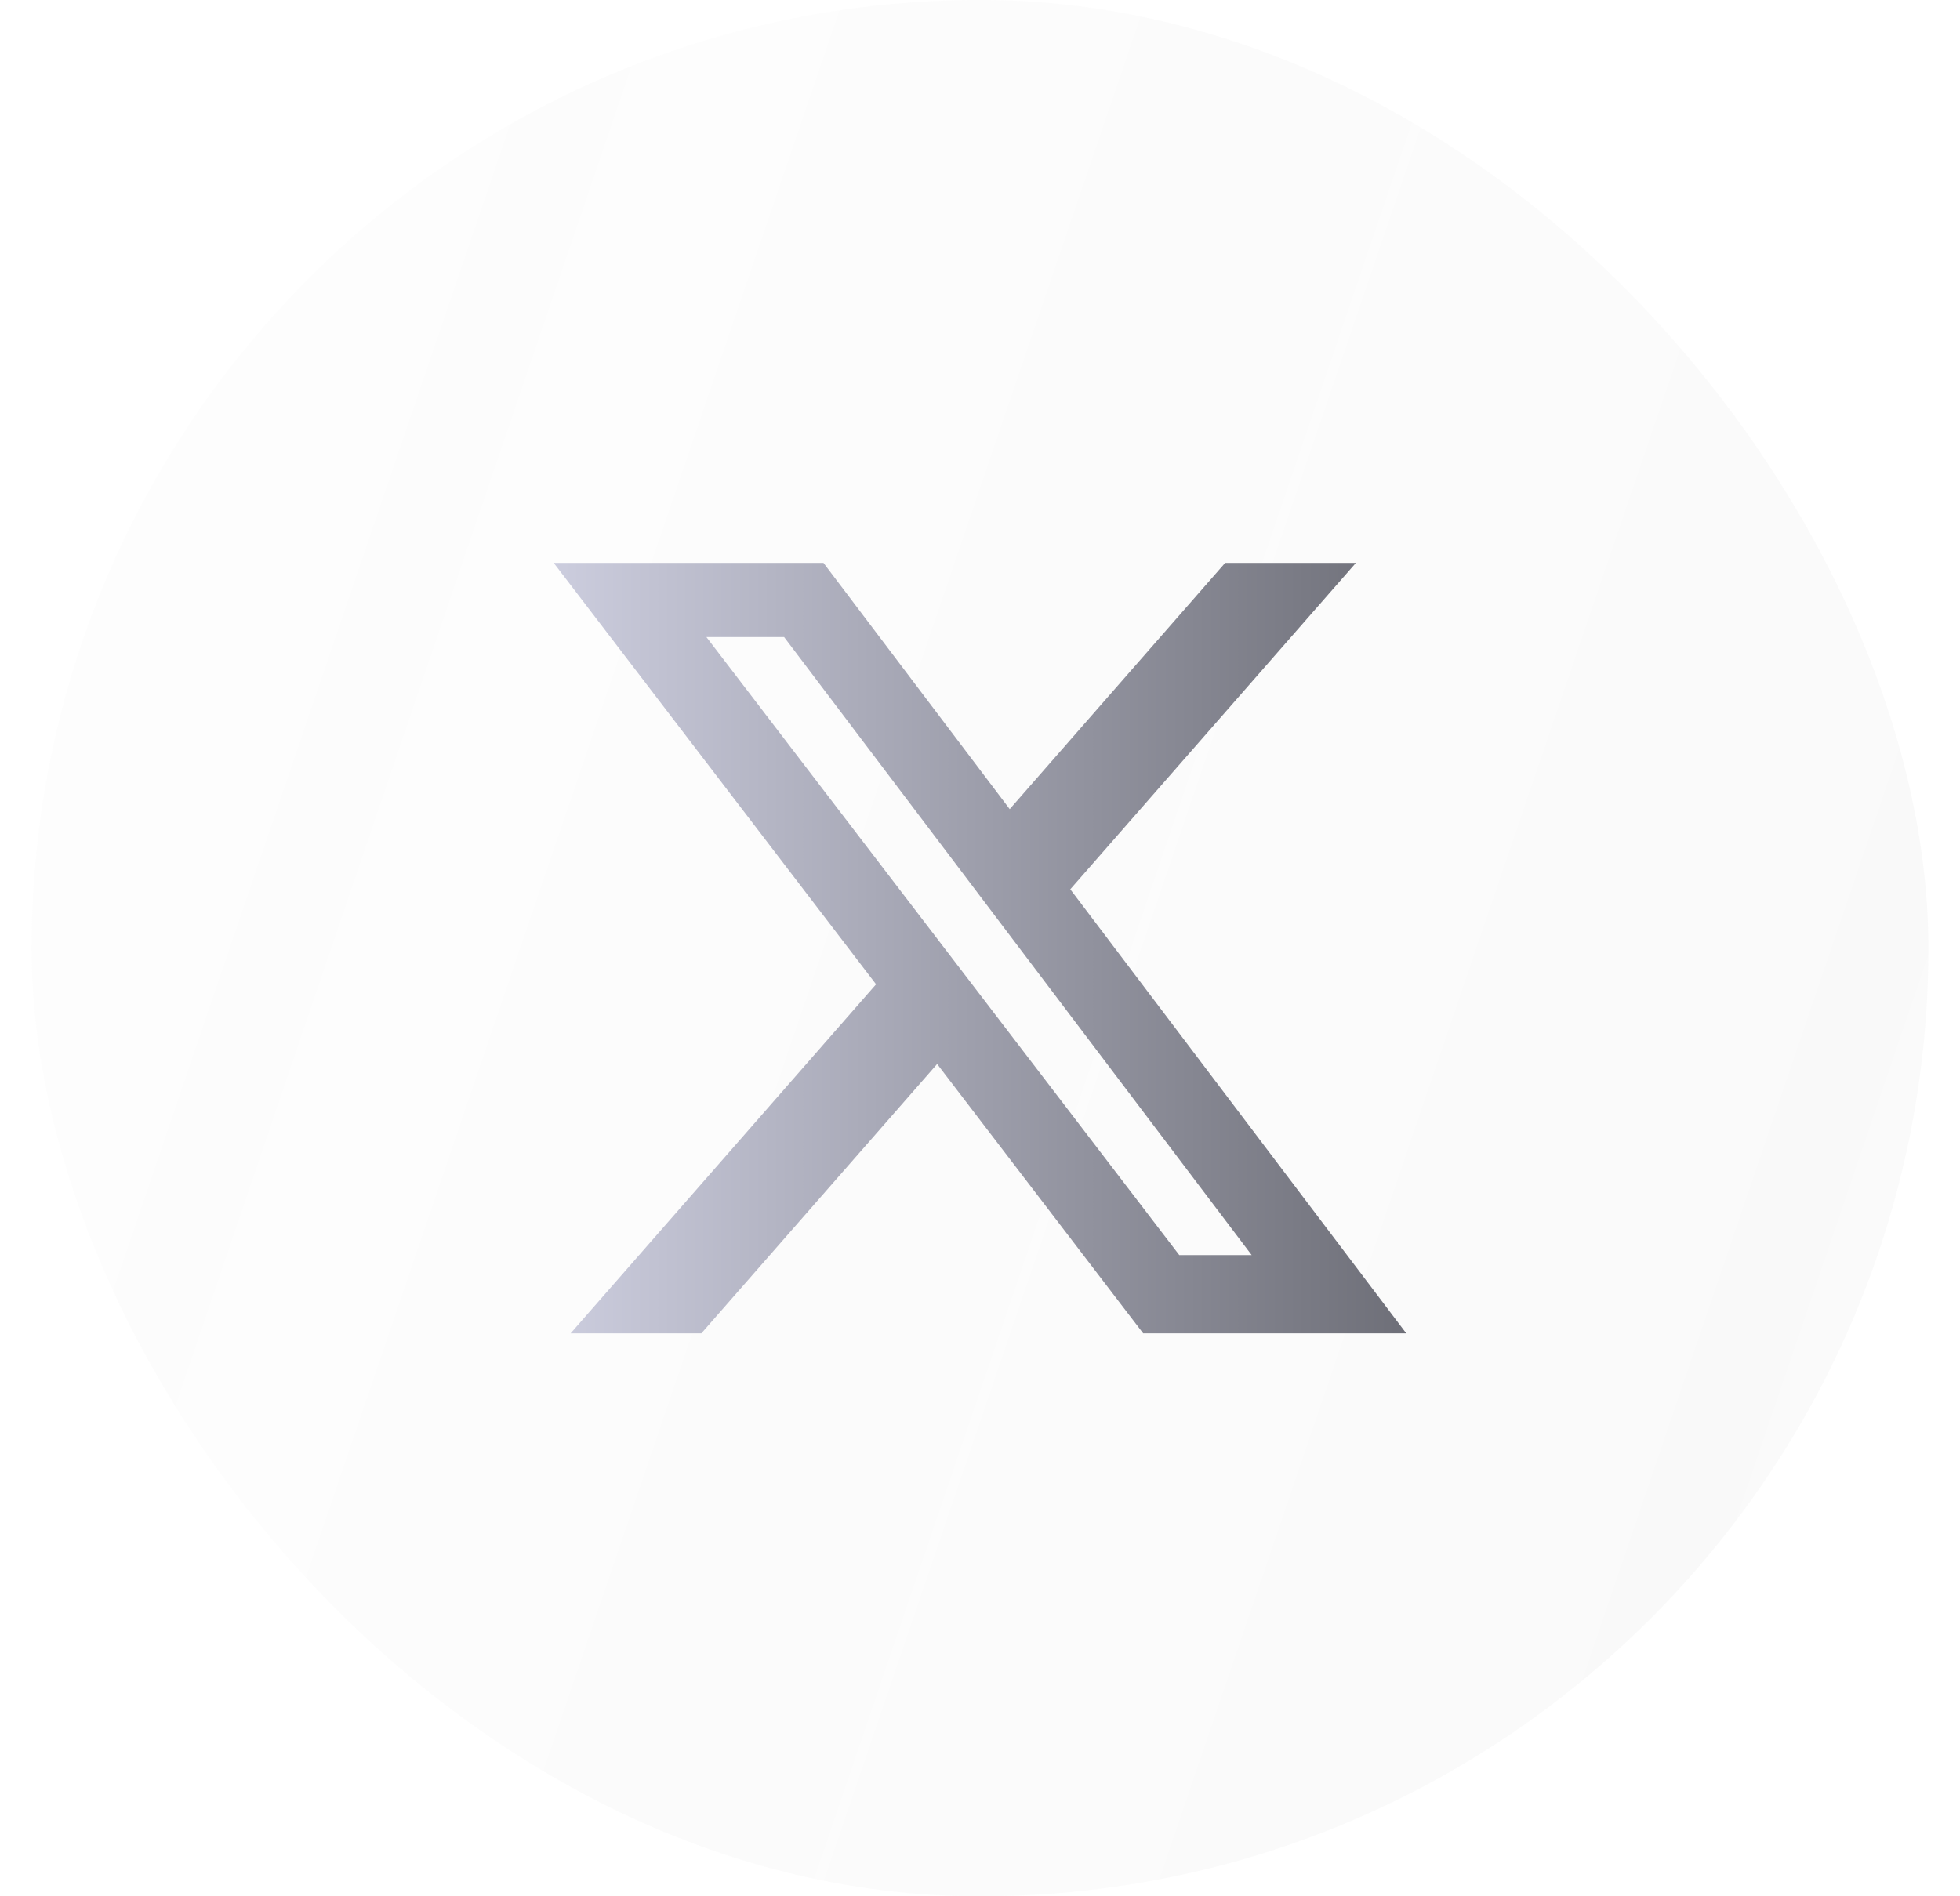 <svg width="31" height="30" viewBox="0 0 31 30" fill="none" xmlns="http://www.w3.org/2000/svg">
<rect x="0.5" width="30" height="30" rx="15" fill="url(#paint0_linear_70_1414)" fill-opacity="0.05"/>
<path d="M19.377 8.906H21.445L16.928 14.069L22.242 21.094H18.081L14.822 16.833L11.093 21.094H9.025L13.856 15.572L8.758 8.906H13.025L15.97 12.801L19.377 8.906ZM18.652 19.856H19.797L12.402 10.079H11.173L18.652 19.856Z" fill="url(#paint1_linear_70_1414)"/>
<defs>
<linearGradient id="paint0_linear_70_1414" x1="5.588" y1="4.631" x2="34.534" y2="14.483" gradientUnits="userSpaceOnUse">
<stop stop-color="#D9D9D9"/>
<stop offset="1" stop-color="#737373" stop-opacity="0.8"/>
</linearGradient>
<linearGradient id="paint1_linear_70_1414" x1="8.758" y1="15" x2="22.241" y2="15" gradientUnits="userSpaceOnUse">
<stop stop-color="#CCCDDE"/>
<stop offset="1" stop-color="#6E6F78"/>
</linearGradient>
</defs>
</svg>
